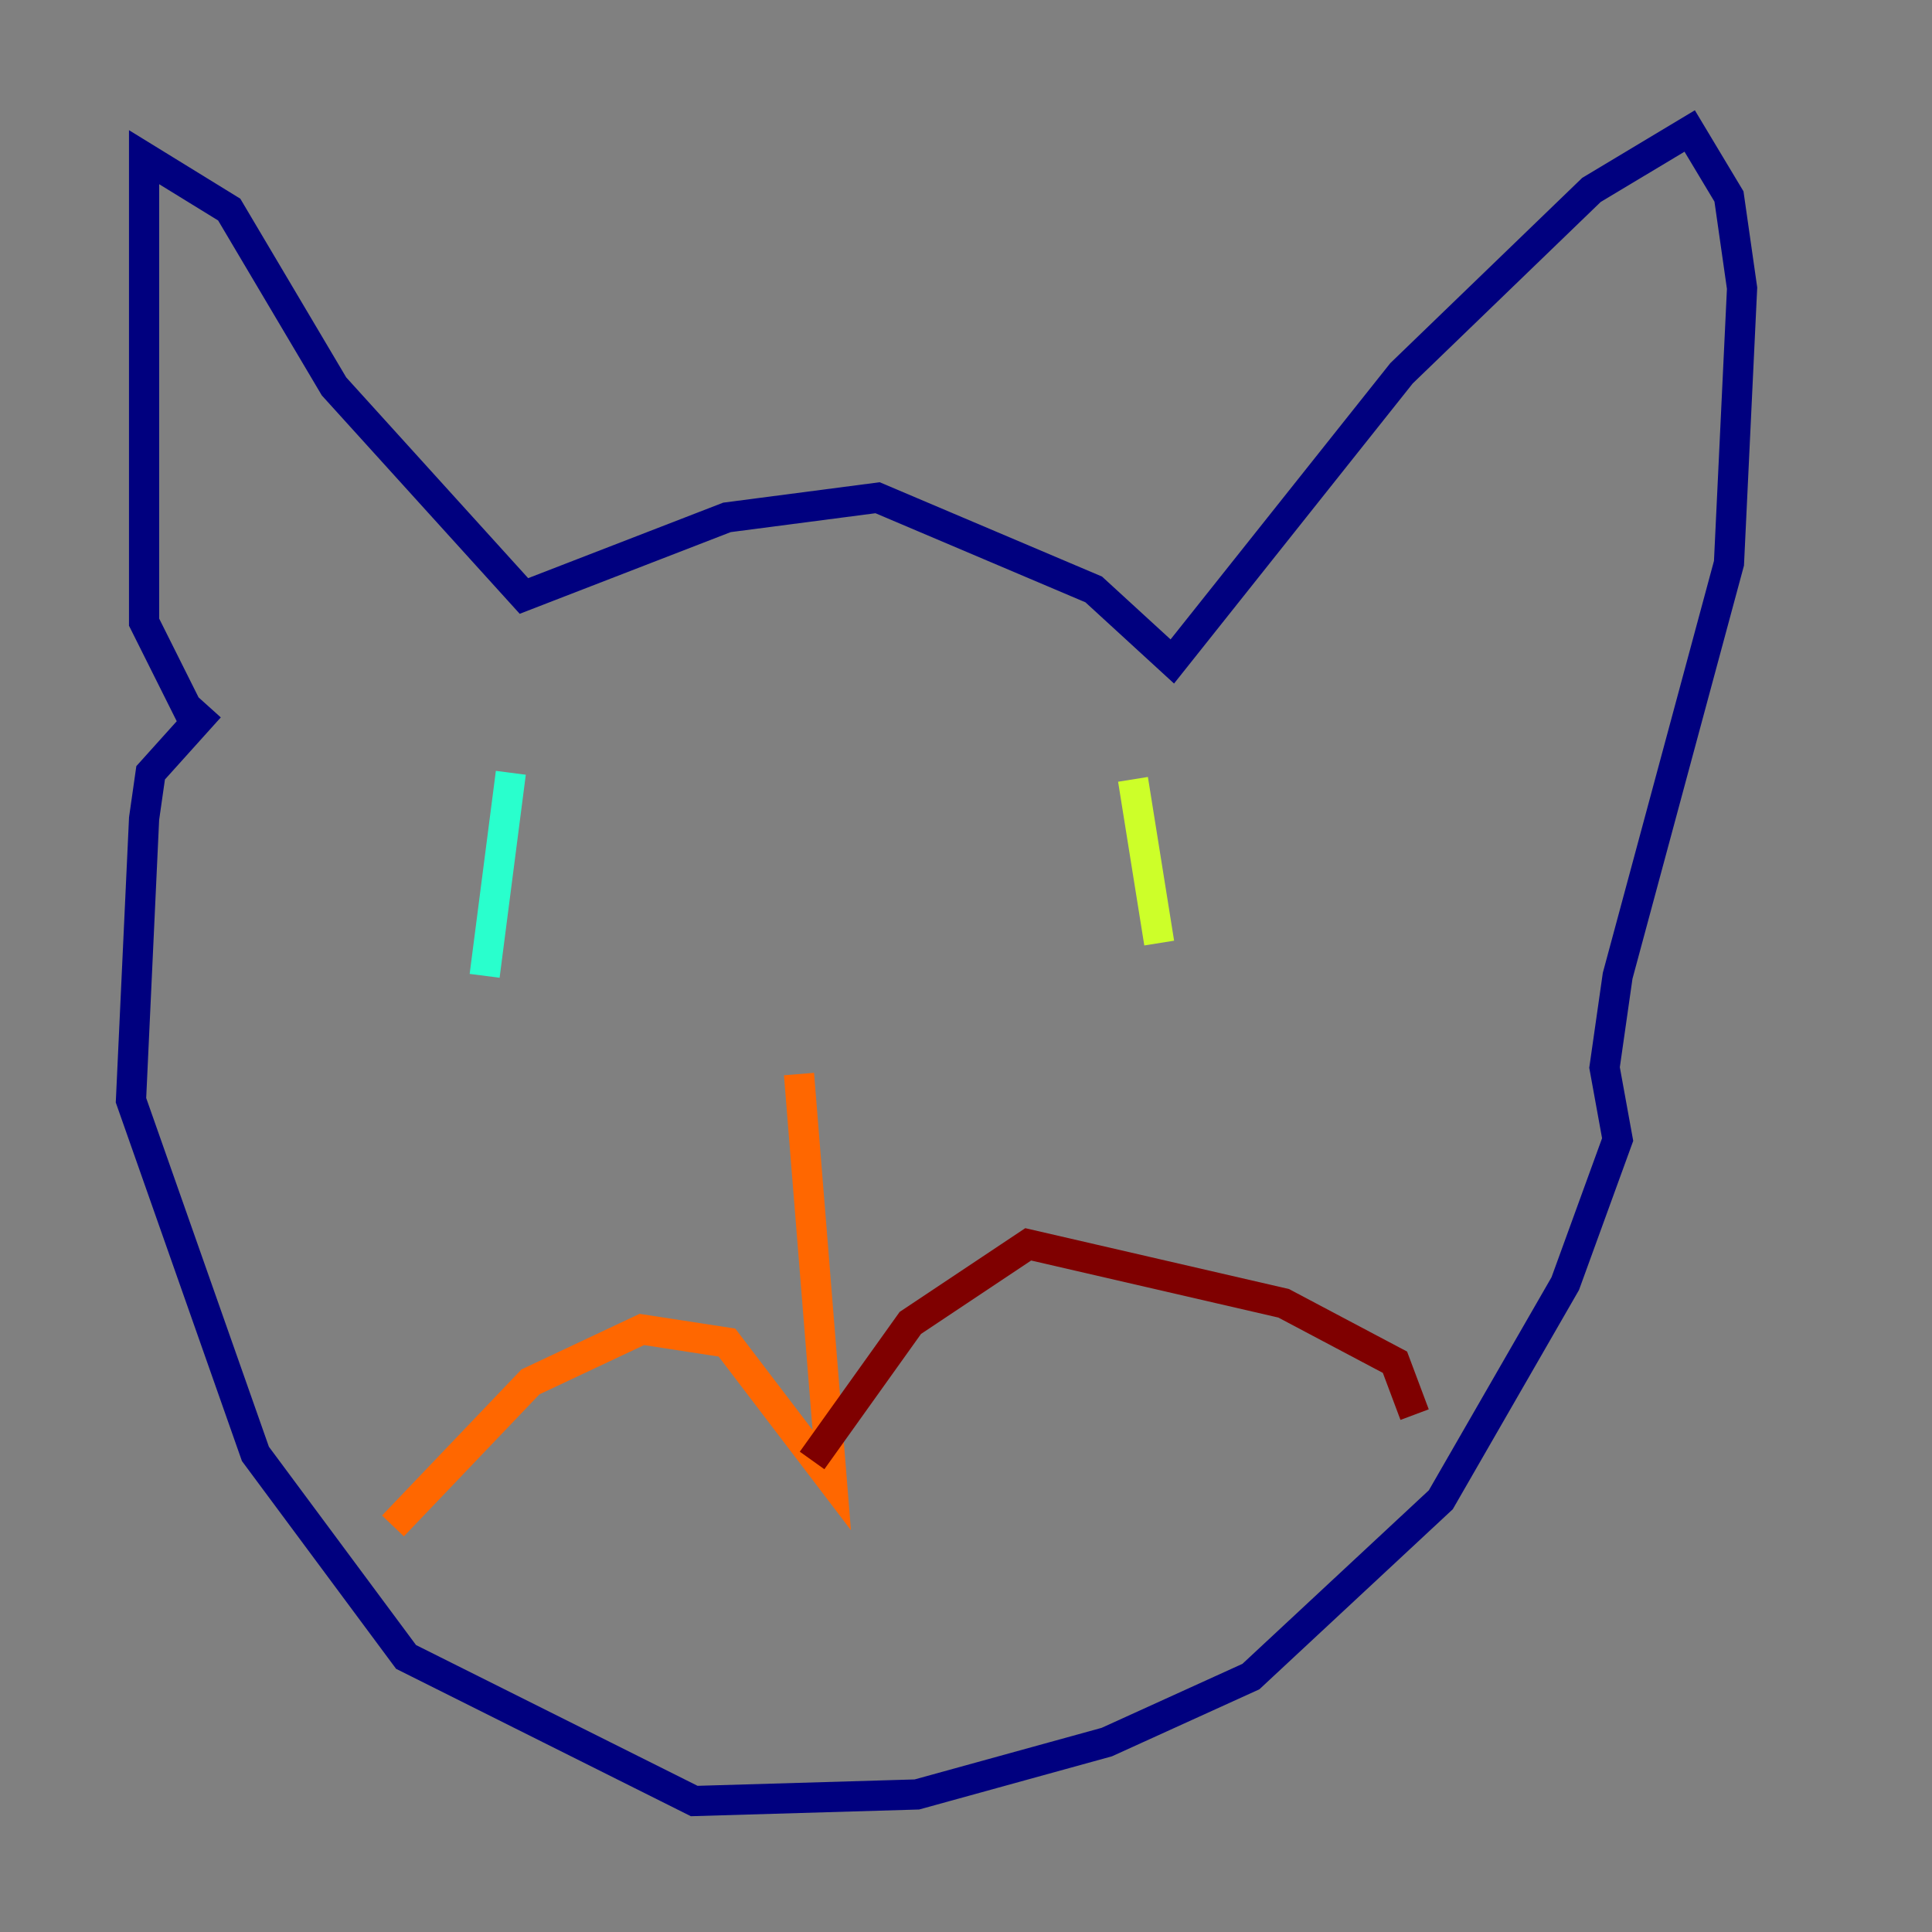<?xml version="1.0" encoding="utf-8" ?>
<svg baseProfile="tiny" height="128" version="1.2" viewBox="0,0,128,128" width="128" xmlns="http://www.w3.org/2000/svg" xmlns:ev="http://www.w3.org/2001/xml-events" xmlns:xlink="http://www.w3.org/1999/xlink"><rect x="0" y="0" width="128" height="128" fill="#808080" stroke="none"/><defs /><polyline fill="none" points="13.017,48.163 9.546,41.22 9.546,10.414 15.186,13.885 22.129,25.6 34.712,39.485 48.163,34.278 58.142,32.976 72.461,39.051 77.668,43.824 92.854,24.732 105.437,12.583 111.946,8.678 114.549,13.017 115.417,19.091 114.549,37.315 107.173,64.651 106.305,70.725 107.173,75.498 103.702,85.044 95.458,99.363 82.875,111.078 73.329,115.417 60.746,118.888 45.993,119.322 26.902,109.776 16.922,96.325 8.678,72.895 9.546,54.237 9.98,51.2 13.885,46.861" stroke="#00007f" stroke-width="2" /><polyline fill="none" points="38.183,56.841 38.183,56.841" stroke="#004cff" stroke-width="2" /><polyline fill="none" points="33.844,51.2 32.108,64.651" stroke="#29ffcd" stroke-width="2" /><polyline fill="none" points="75.064,51.634 76.8,62.481" stroke="#cdff29" stroke-width="2" /><polyline fill="none" points="52.936,71.159 55.105,98.061 48.163,88.949 42.522,88.081 35.146,91.552 26.034,101.098" stroke="#ff6700" stroke-width="2" /><polyline fill="none" points="53.803,96.759 60.312,87.647 68.122,82.441 85.044,86.346 92.42,90.251 93.722,93.722" stroke="#7f0000" stroke-width="2" /></svg>
